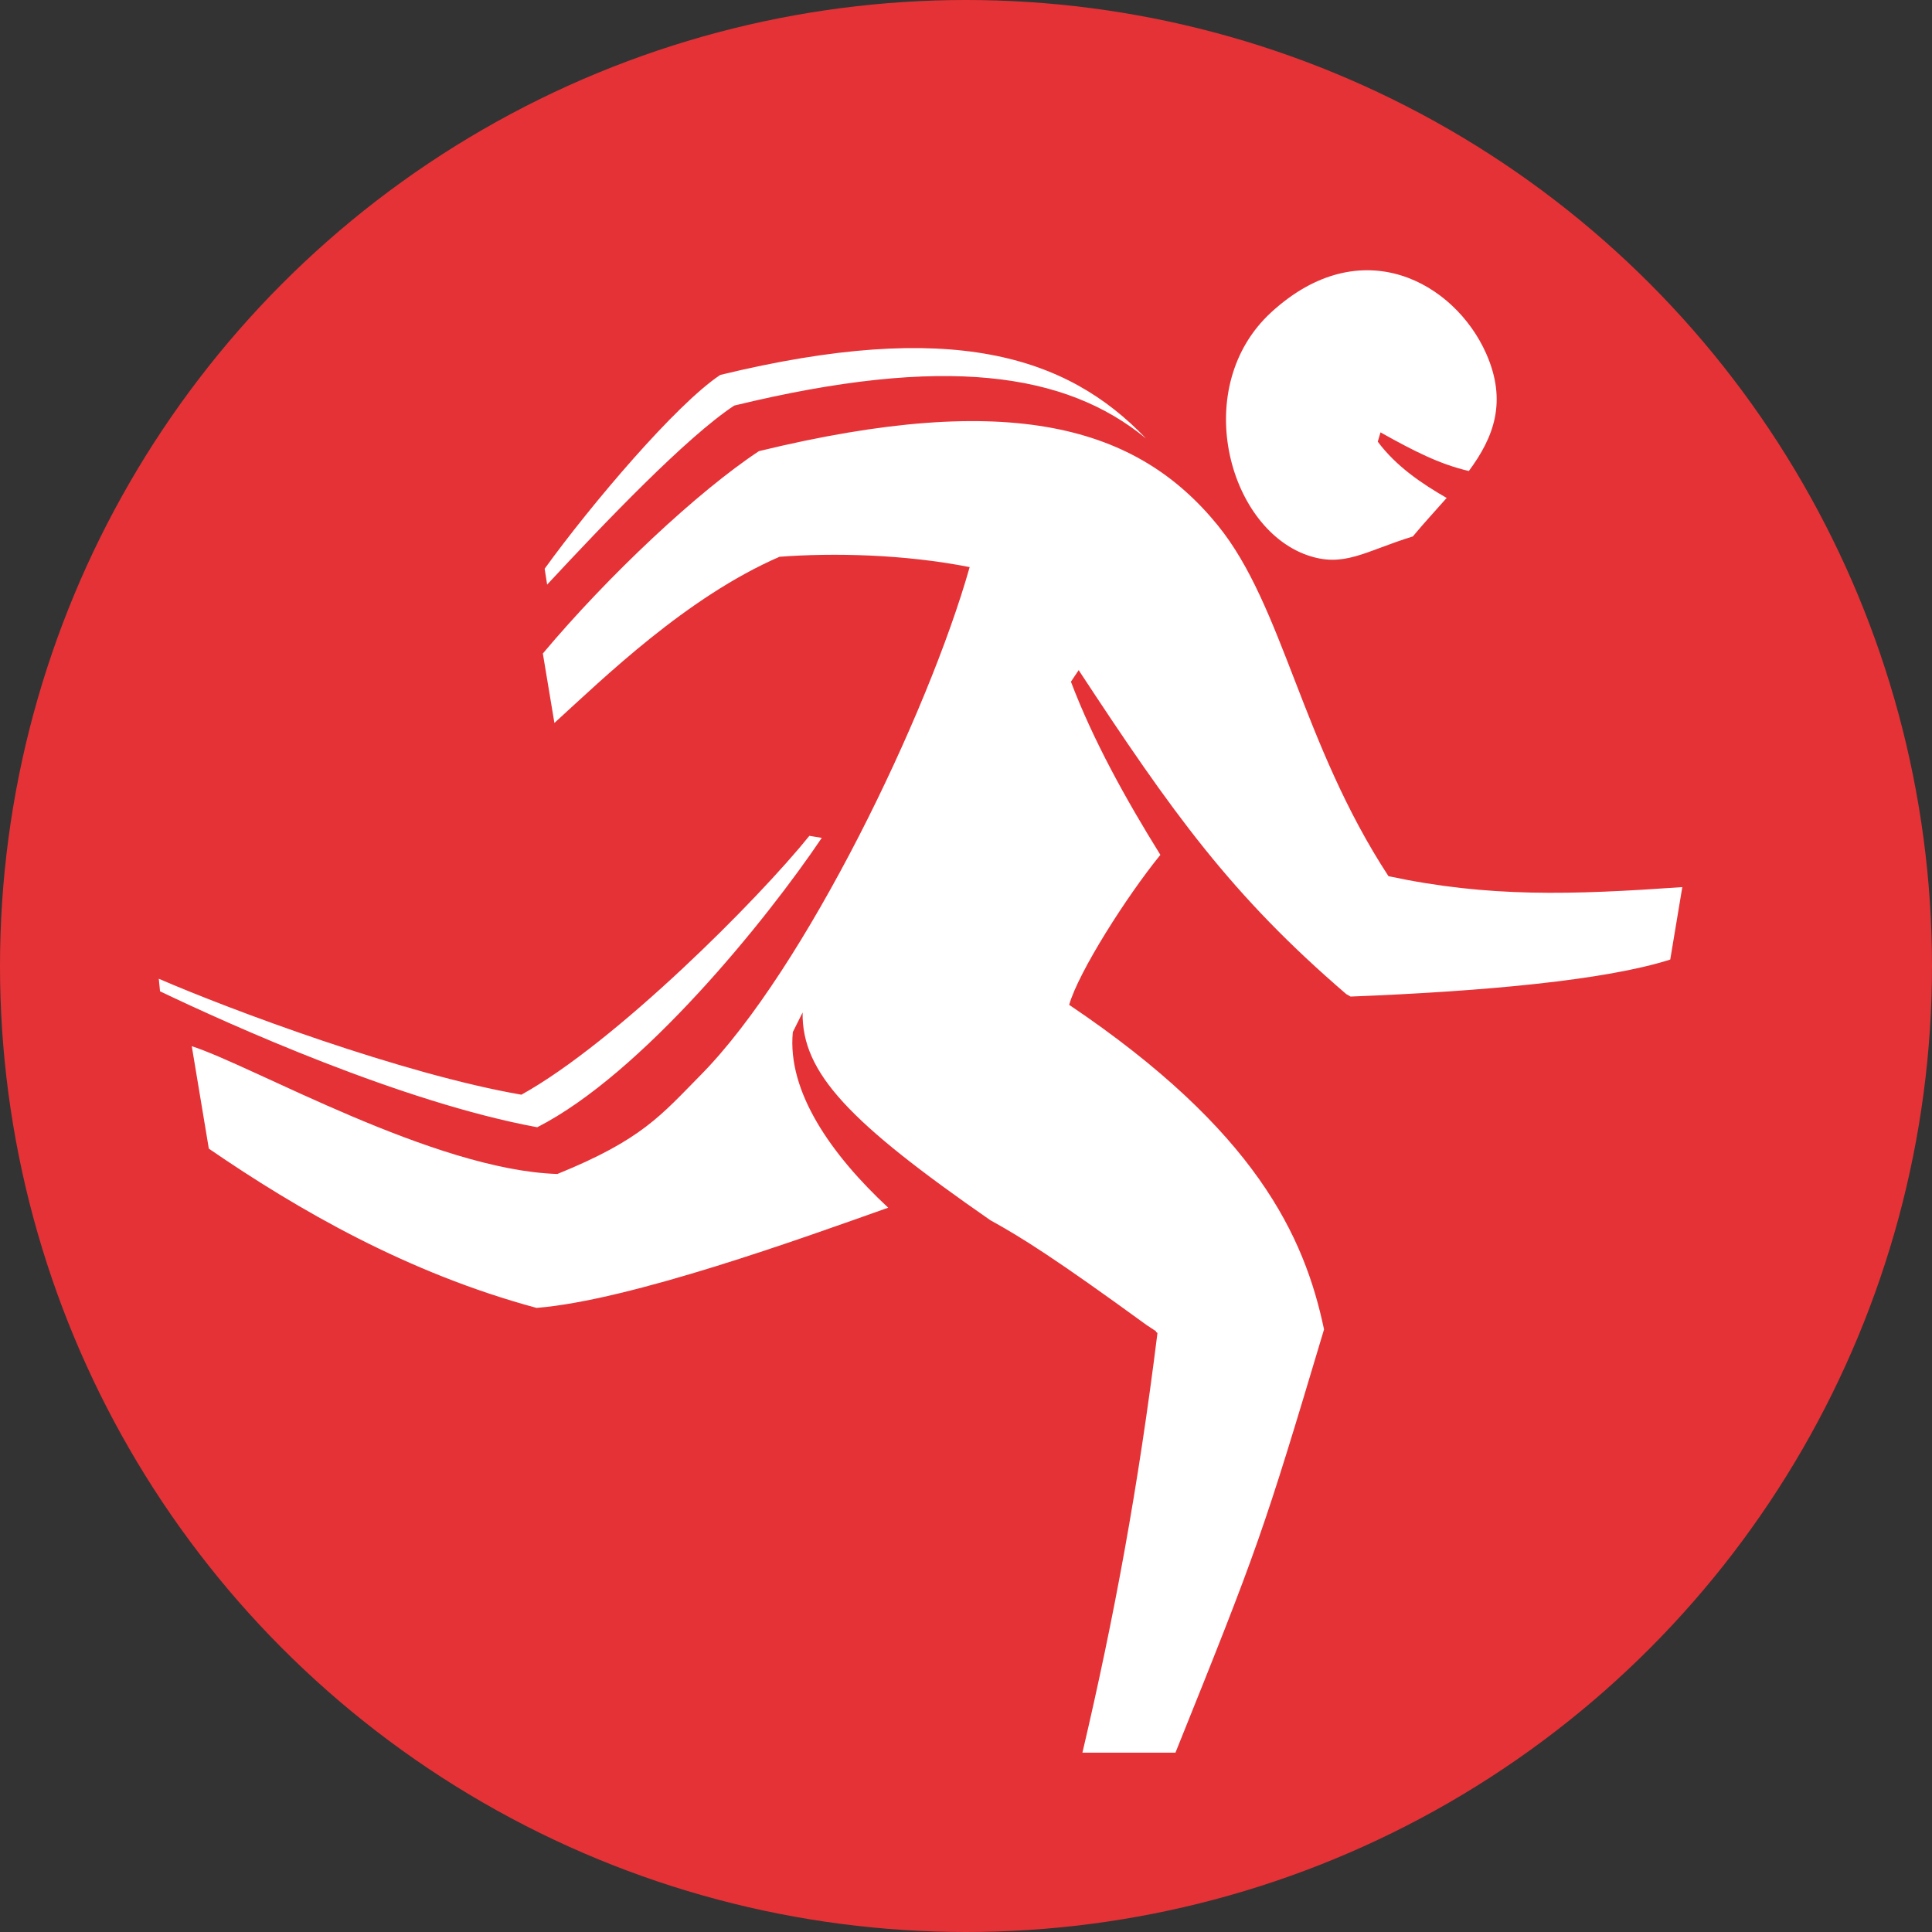 <?xml version="1.0" encoding="UTF-8"?>
<!DOCTYPE svg PUBLIC "-//W3C//DTD SVG 1.1//EN" "http://www.w3.org/Graphics/SVG/1.1/DTD/svg11.dtd">
<!-- Creator: CorelDRAW SE (64-Bit) -->
<svg xmlns="http://www.w3.org/2000/svg" xml:space="preserve" width="21.254mm" height="21.254mm" version="1.1" style="shape-rendering:geometricPrecision; text-rendering:geometricPrecision; image-rendering:optimizeQuality; fill-rule:evenodd; clip-rule:evenodd"
viewBox="0 0 1571.2 1571.2"
 xmlns:xlink="http://www.w3.org/1999/xlink"
 xmlns:xodm="http://www.corel.com/coreldraw/odm/2003">
 <rect x="0" y="0" width="1571.2" height="1571.2" fill="#333333" stroke="none"/>
 <defs>
  <style type="text/css">
   <![CDATA[
    .fil0 {fill:#E53236}
    .fil1 {fill:white}
   ]]>
  </style>
 </defs>
 <g id="Warstwa_x0020_1">
  <g id="_2771854620960">
   <circle class="fil0" cx="785.6" cy="785.6" r="785.6"/>
   <path class="fil1" d="M450.88 587.93c40.04,-36.49 107.4,-102.26 183.07,-135.14 43.73,-3.3 101.47,-2.07 154.63,8.41 -33.75,119.43 -133.93,327.11 -218.66,412.99 -32.27,32.7 -47.8,52.62 -116.64,80.55 -100.35,-3.15 -247.83,-88.03 -297.32,-103.92l13.87 83.31c72.7,49.88 161.57,101.18 266.51,129.52 76.59,-6.14 216.95,-57.01 285.98,-81.5 -45.86,-42.68 -82.29,-94.02 -77.55,-142.83l7.95 -15.93c-0.74,49.34 38.4,89.6 152.62,168.91 25.64,14.13 53.38,31.58 127.12,85.29l7.7 5.07c-0.01,0.18 -0.04,0.33 -0.08,0.49l1.23 0.89c-15.55,125.18 -35.23,231.44 -61.02,341.3l75.65 0c67.54,-167.84 71.2,-178.22 120.83,-344.19 -15.94,-76.05 -55.85,-161.97 -207.27,-263.97 7.64,-26.86 47,-88.59 74.17,-121.97 -28.06,-45.17 -54.63,-93.03 -72.74,-140.8l6.3 -9.42c76.32,116.17 123.83,182.83 217.65,263.49 1.17,0.69 2.34,1.35 3.5,1.97 109.21,-4.27 207.56,-13.33 259.94,-30.09l9.81 -58.92c-90.4,6.32 -157.56,8.5 -238.96,-8.89 -70.77,-108.21 -85.54,-219.79 -138.81,-285.31 -65.45,-80.51 -167.82,-110.24 -373.11,-60.37 -49.34,32.52 -122.53,101.1 -175.78,164.59l9.4 56.46zm207.34 91.82c-41.26,51.3 -157.41,167.96 -234.2,210.52 -96.98,-16.83 -236.55,-69.06 -294.88,-94.3l1.01 10.21c56.53,27.05 196.66,90.31 306.76,110.55 85.26,-43.45 186.41,-168.52 231.4,-235.34l-10.09 -1.65zm490.76 -243.48c-38.9,11.92 -56.05,25.89 -86.37,15.04 -64.6,-23.15 -94.31,-137.26 -28.74,-197.37 73.32,-67.2 149.1,-24.05 174.67,33.38 17.48,39.26 6.22,68.45 -14.01,95.72 -23.72,-5.51 -44.47,-16.11 -71.84,-31.42l-2.22 7.56c14.81,19.94 35.69,34.09 56.03,45.77 -9.03,10.25 -18.57,20.54 -27.53,31.33zm-704.02 39.15c46.88,-50.4 113.24,-119.94 152.16,-145.59 171.15,-41.58 269.57,-26.92 334.81,26.72 -64.32,-67.43 -158.71,-97.19 -346.12,-51.66 -35.77,23.58 -105.46,105.85 -142.87,157.63l2.02 12.91z"/>
  </g>
 </g>
</svg>
